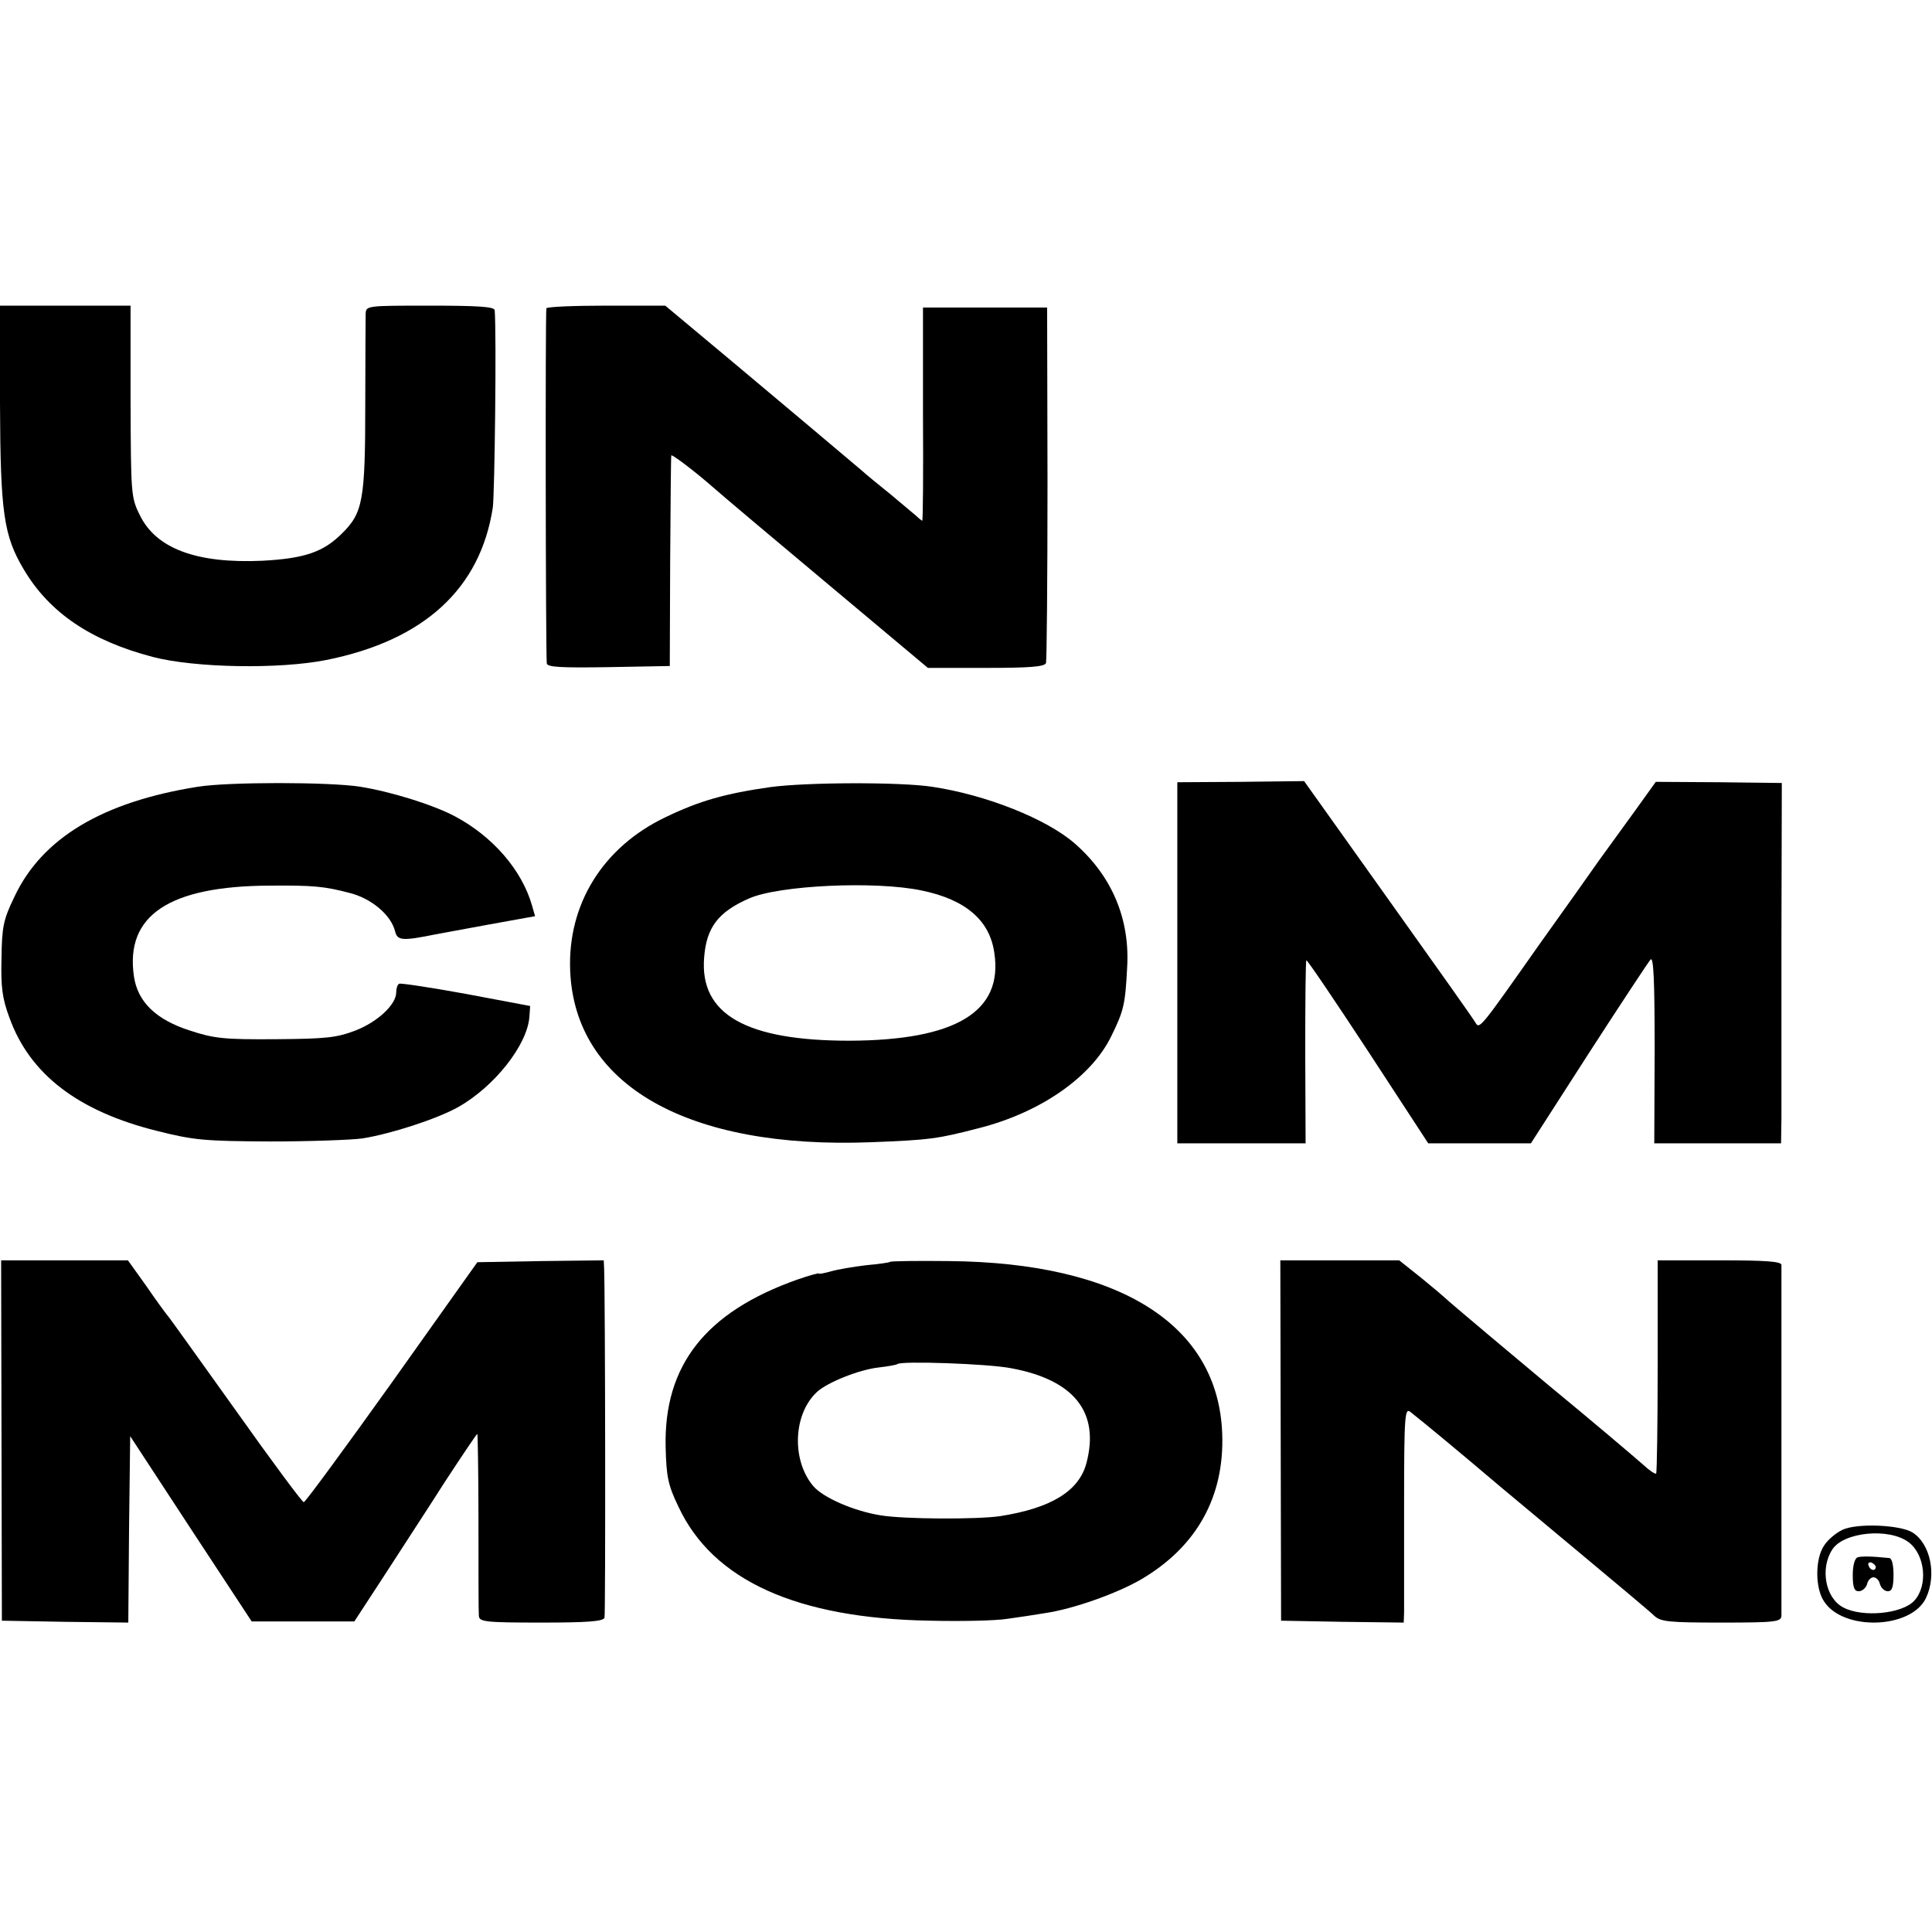 <?xml version="1.0" standalone="no"?>
<!DOCTYPE svg PUBLIC "-//W3C//DTD SVG 20010904//EN"
 "http://www.w3.org/TR/2001/REC-SVG-20010904/DTD/svg10.dtd">
<svg version="1.0" xmlns="http://www.w3.org/2000/svg"
 width="512pt" height="512pt" viewBox="0 0 512 512"
 preserveAspectRatio="xMidYMid meet">
<g transform="translate(0,512) scale(0.1,-0.1)"
fill="#000000" stroke="none">
<path d="M0 4051 c1 -291 10 -351 63 -440 68 -115 178 -189 342 -232 112 -29
334 -33 460 -8 259 52 408 189 441 404 5 38 10 458 5 523 -1 9 -42 12 -171 12
-169 0 -170 0 -171 -22 0 -13 -1 -119 -1 -235 0 -259 -6 -292 -62 -347 -49
-49 -99 -66 -210 -72 -175 -8 -283 32 -326 122 -23 46 -23 57 -24 301 l0 253
-173 0 -174 0 1 -259z"/>
<path d="M1448 4303 c-3 -7 -2 -901 1 -941 1 -10 37 -12 163 -10 l163 3 1 275
c1 151 2 279 3 283 0 4 43 -27 94 -70 50 -44 203 -172 339 -286 l247 -207 154
0 c115 0 156 3 159 13 2 6 4 221 4 477 l-1 465 -165 0 -164 0 0 -282 c1 -156
0 -283 -2 -283 -1 0 -9 6 -16 13 -7 6 -38 32 -68 57 -30 24 -64 52 -75 62 -86
73 -196 165 -346 291 l-176 147 -156 0 c-86 0 -157 -3 -159 -7z"/>
<path d="M524 3035 c-252 -40 -413 -136 -486 -292 -29 -60 -33 -79 -34 -162
-2 -77 2 -107 21 -158 54 -150 182 -248 391 -300 99 -25 127 -27 299 -28 105
0 215 4 245 8 76 12 199 52 254 83 96 54 184 165 189 240 l2 28 -170 32 c-93
17 -173 29 -177 27 -5 -2 -8 -13 -8 -23 0 -32 -49 -78 -108 -101 -50 -19 -77
-22 -212 -23 -137 -1 -163 2 -227 23 -90 29 -138 76 -148 143 -24 162 93 240
360 241 115 1 145 -2 210 -19 58 -14 111 -58 122 -102 6 -25 19 -26 108 -8 11
2 75 14 141 26 l122 22 -8 28 c-27 95 -105 184 -205 237 -59 31 -169 65 -250
78 -82 13 -351 13 -431 0z"/>
<path d="M2041 3034 c-119 -17 -187 -36 -278 -80 -165 -79 -259 -230 -252
-406 12 -304 311 -474 798 -455 155 6 176 9 284 37 163 41 299 135 352 244 33
67 37 84 42 181 8 129 -40 243 -138 329 -75 66 -237 130 -379 151 -85 13 -335
12 -429 -1z m402 -274 c116 -24 180 -79 192 -165 24 -156 -102 -232 -384 -233
-274 0 -397 70 -385 220 6 80 37 121 119 157 79 35 335 47 458 21z"/>
<path d="M3120 2568 l0 -478 170 0 170 0 -1 241 c0 133 1 243 3 244 2 2 75
-106 163 -240 l160 -245 136 0 136 0 153 238 c84 130 158 242 164 249 8 9 11
-52 11 -237 l-1 -250 168 0 168 0 1 68 c0 37 0 252 0 477 l1 410 -167 2 -167
1 -56 -78 c-31 -43 -74 -102 -95 -131 -21 -30 -91 -129 -157 -221 -159 -226
-159 -226 -170 -208 -4 8 -109 156 -231 327 l-223 313 -168 -2 -168 -1 0 -479z"/>
<path d="M4 1303 l1 -478 167 -3 168 -2 2 247 3 247 161 -246 161 -245 136 0
136 0 79 121 c43 67 116 178 161 249 46 70 84 127 86 127 1 0 3 -105 3 -232 0
-128 0 -241 1 -250 1 -16 16 -18 165 -18 122 0 165 3 168 13 3 10 2 849 -1
925 l-1 22 -167 -2 -168 -3 -226 -318 c-125 -175 -230 -318 -234 -318 -4 0
-85 109 -180 243 -96 134 -177 248 -182 253 -5 6 -30 40 -56 78 l-48 67 -168
0 -168 0 1 -477z"/>
<path d="M2359 1776 c-2 -2 -31 -6 -64 -9 -33 -4 -75 -11 -92 -16 -18 -5 -33
-8 -33 -6 0 2 -25 -5 -57 -16 -243 -86 -354 -227 -349 -444 2 -78 6 -100 34
-158 91 -195 313 -296 667 -302 83 -2 175 0 205 5 30 4 75 11 99 15 76 11 193
53 256 90 146 86 220 218 214 385 -10 289 -271 454 -724 458 -84 1 -154 0
-156 -2z m321 -282 c167 -31 235 -117 199 -252 -20 -74 -94 -119 -229 -140
-62 -9 -254 -8 -315 2 -71 11 -154 47 -180 78 -58 69 -53 192 11 250 28 25
110 58 162 64 26 3 48 7 50 9 9 9 242 1 302 -11z"/>
<path d="M3394 1303 l1 -478 163 -3 162 -2 1 27 c0 16 0 144 0 286 0 239 2
257 17 245 39 -31 118 -96 237 -197 11 -9 103 -86 205 -171 102 -85 194 -162
204 -172 17 -16 40 -18 178 -18 144 0 158 2 159 18 0 23 0 913 0 930 -1 9 -41
12 -164 12 l-164 0 0 -280 c0 -154 -2 -282 -4 -285 -3 -2 -18 8 -34 23 -25 22
-144 123 -250 210 -72 60 -271 227 -275 232 -3 3 -31 27 -63 53 l-59 47 -157
0 -158 0 1 -477z"/>
<path d="M4883 1066 c-17 -8 -40 -27 -49 -42 -24 -35 -24 -113 0 -148 51 -79
231 -73 270 9 29 61 12 144 -36 174 -33 20 -146 25 -185 7z m175 -33 c44 -33
52 -115 15 -155 -32 -35 -137 -45 -188 -18 -48 25 -62 104 -29 154 30 46 150
58 202 19z"/>
<path d="M4923 993 c-8 -3 -13 -22 -13 -47 0 -33 4 -43 16 -43 9 0 19 9 22 19
2 10 10 18 17 18 7 0 15 -8 17 -18 3 -10 12 -19 21 -19 11 0 15 11 15 44 0 25
-4 43 -11 44 -48 5 -74 5 -84 2z m48 -26 c-1 -12 -15 -9 -19 4 -3 6 1 10 8 8
6 -3 11 -8 11 -12z"/>
</g>
</svg>
